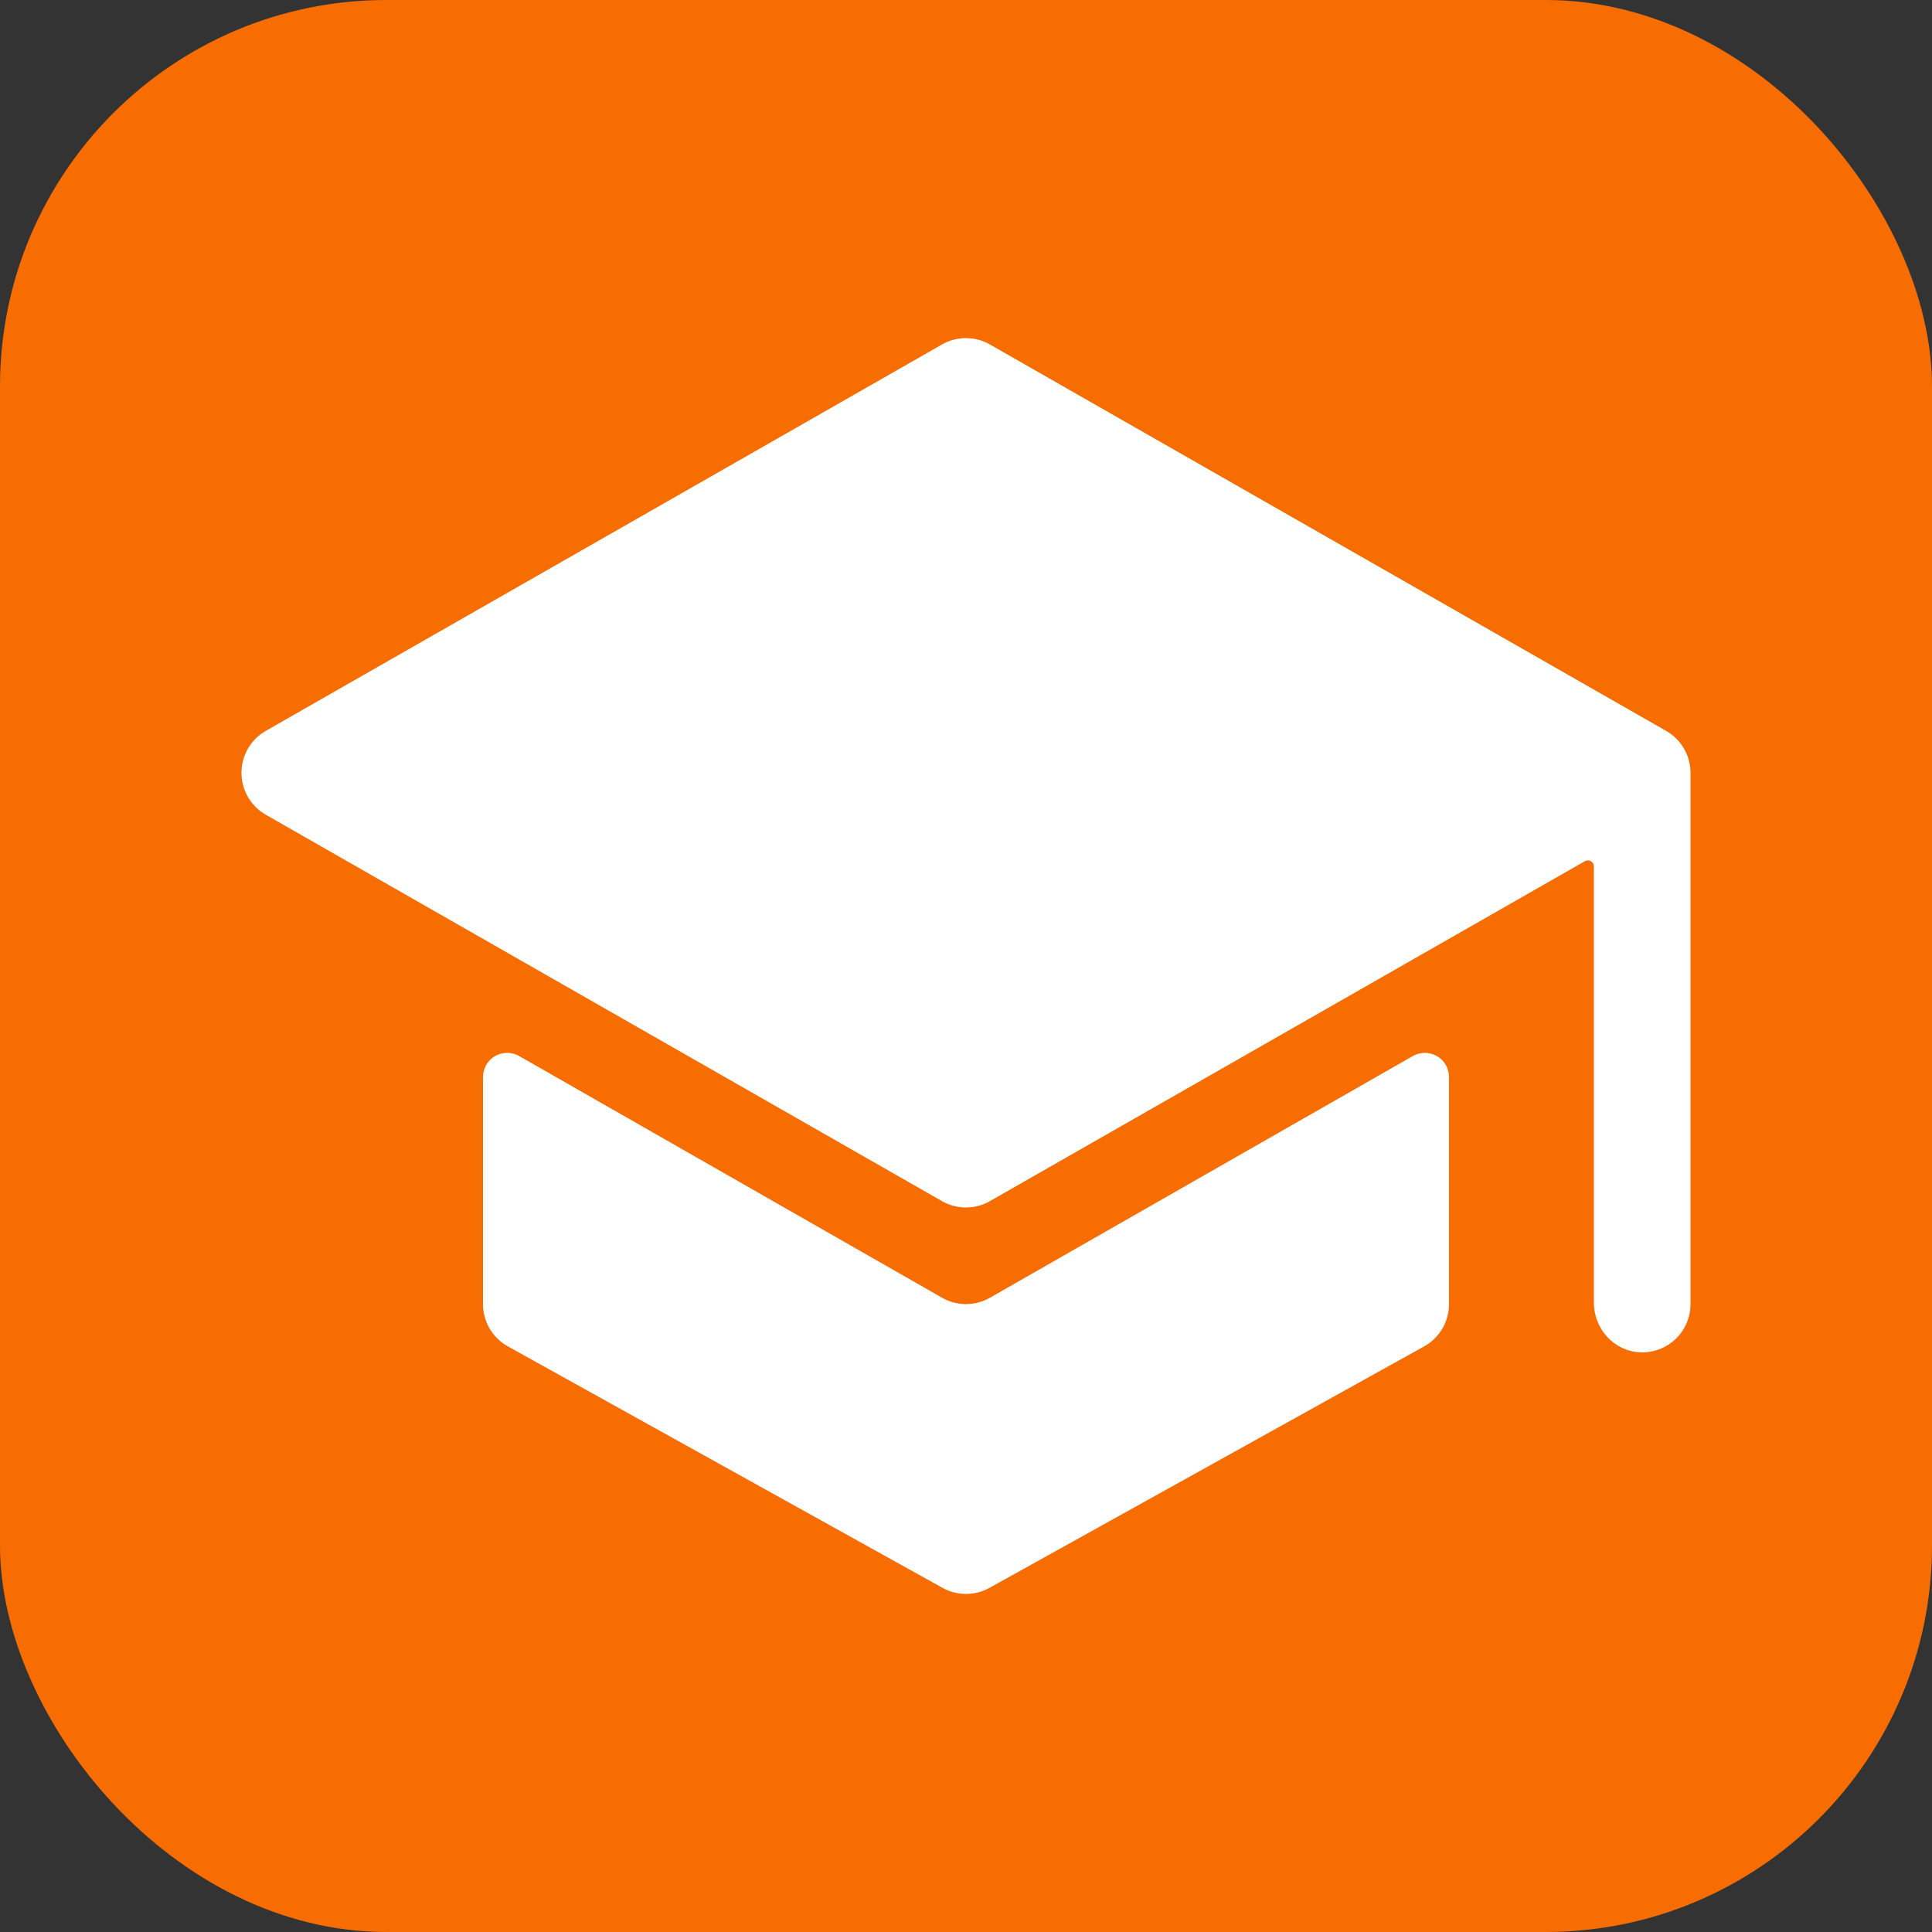 <svg width="50" height="50" viewBox="0 0 50 50" fill="none" xmlns="http://www.w3.org/2000/svg">
<rect x="0" y="0" width="50" height="50" fill="#333333" stroke="none"/>
<rect width="50" height="50" rx="10" fill="#f76d02"/>
<path d="M25 33.75C24.782 33.75 24.569 33.693 24.38 33.585L13.438 27.331C13.342 27.276 13.235 27.247 13.125 27.248C13.015 27.248 12.907 27.277 12.812 27.331C12.717 27.387 12.638 27.465 12.583 27.561C12.529 27.656 12.5 27.764 12.5 27.873V33.75C12.5 33.973 12.559 34.192 12.672 34.385C12.786 34.577 12.948 34.736 13.143 34.844L24.393 41.094C24.579 41.197 24.788 41.251 25 41.251C25.212 41.251 25.421 41.197 25.607 41.094L36.857 34.844C37.052 34.736 37.215 34.577 37.328 34.385C37.441 34.192 37.5 33.973 37.5 33.75V27.873C37.5 27.764 37.471 27.656 37.417 27.561C37.362 27.465 37.283 27.387 37.188 27.331C37.093 27.277 36.985 27.248 36.875 27.248C36.765 27.247 36.658 27.276 36.562 27.331L25.62 33.585C25.431 33.693 25.218 33.75 25 33.75Z" fill="white"/>
<path d="M43.744 19.883V19.874C43.724 19.676 43.656 19.486 43.547 19.319C43.439 19.152 43.292 19.014 43.119 18.915L25.619 8.915C25.43 8.807 25.216 8.75 24.998 8.75C24.781 8.75 24.567 8.807 24.378 8.915L6.878 18.915C6.687 19.024 6.528 19.182 6.417 19.373C6.307 19.563 6.249 19.78 6.249 20C6.249 20.22 6.307 20.437 6.417 20.627C6.528 20.818 6.687 20.976 6.878 21.085L24.378 31.085C24.567 31.193 24.781 31.25 24.998 31.25C25.216 31.25 25.43 31.193 25.619 31.085L41.016 22.288C41.039 22.274 41.066 22.267 41.094 22.267C41.121 22.267 41.148 22.274 41.172 22.288C41.196 22.302 41.216 22.321 41.229 22.345C41.243 22.369 41.25 22.396 41.25 22.424V33.715C41.25 34.388 41.767 34.965 42.44 34.998C42.609 35.007 42.778 34.98 42.936 34.921C43.095 34.862 43.24 34.772 43.362 34.655C43.485 34.538 43.582 34.398 43.649 34.242C43.716 34.087 43.75 33.919 43.75 33.75V20C43.75 19.961 43.748 19.922 43.744 19.883V19.883Z" fill="white"/>
</svg>
